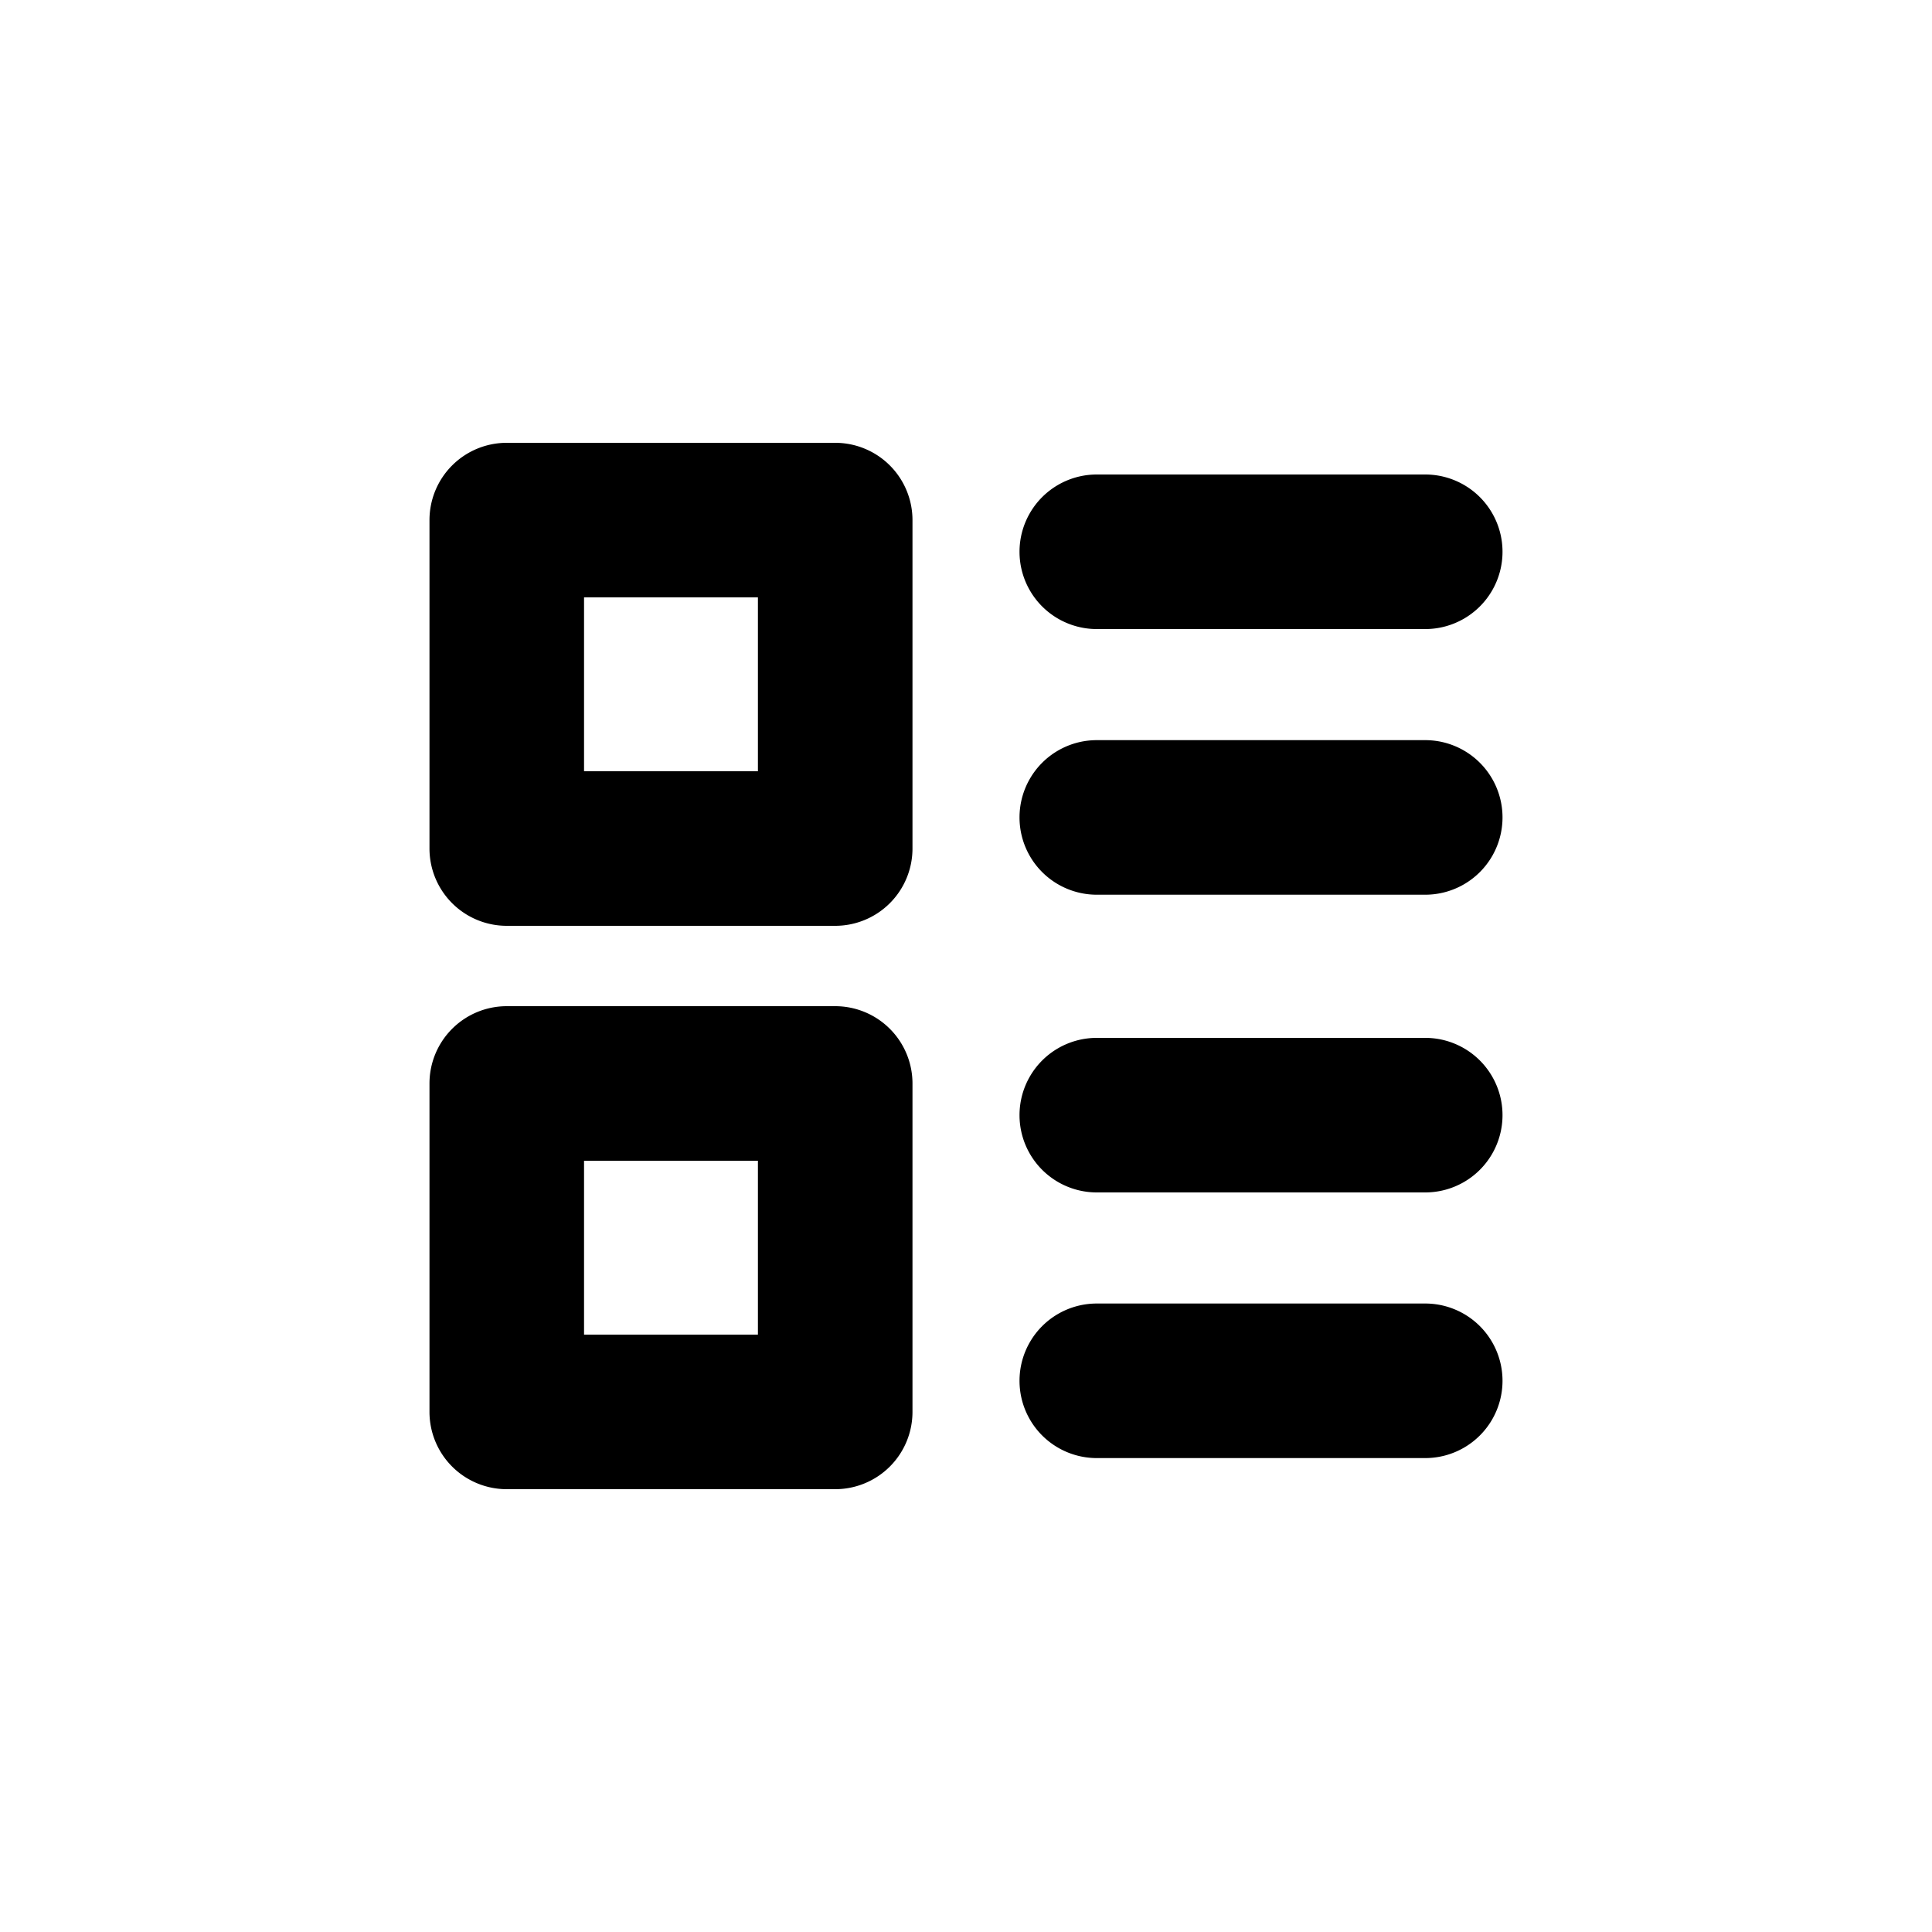 <svg xmlns="http://www.w3.org/2000/svg" viewBox="0 0 100 100"><title>list</title><g id="註解"><path d="M43.23,47.92h-17a4,4,0,0,1-4-4v-17a4,4,0,0,1,4-4h17a4,4,0,0,1,4,4v17A4,4,0,0,1,43.23,47.92Zm-13-8h9v-9h-9Z"/><path d="M73.77,32.56h-17a4,4,0,0,1,0-8h17a4,4,0,0,1,0,8Z"/><path d="M73.77,46.31h-17a4,4,0,0,1,0-8h17a4,4,0,0,1,0,8Z"/><path d="M43.23,77.08h-17a4,4,0,0,1-4-4v-17a4,4,0,0,1,4-4h17a4,4,0,0,1,4,4v17A4,4,0,0,1,43.23,77.08Zm-13-8h9v-9h-9Z"/><path d="M73.77,61.72h-17a4,4,0,0,1,0-8h17a4,4,0,0,1,0,8Z"/><path d="M73.77,75.47h-17a4,4,0,1,1,0-8h17a4,4,0,0,1,0,8Z"/></g></svg>